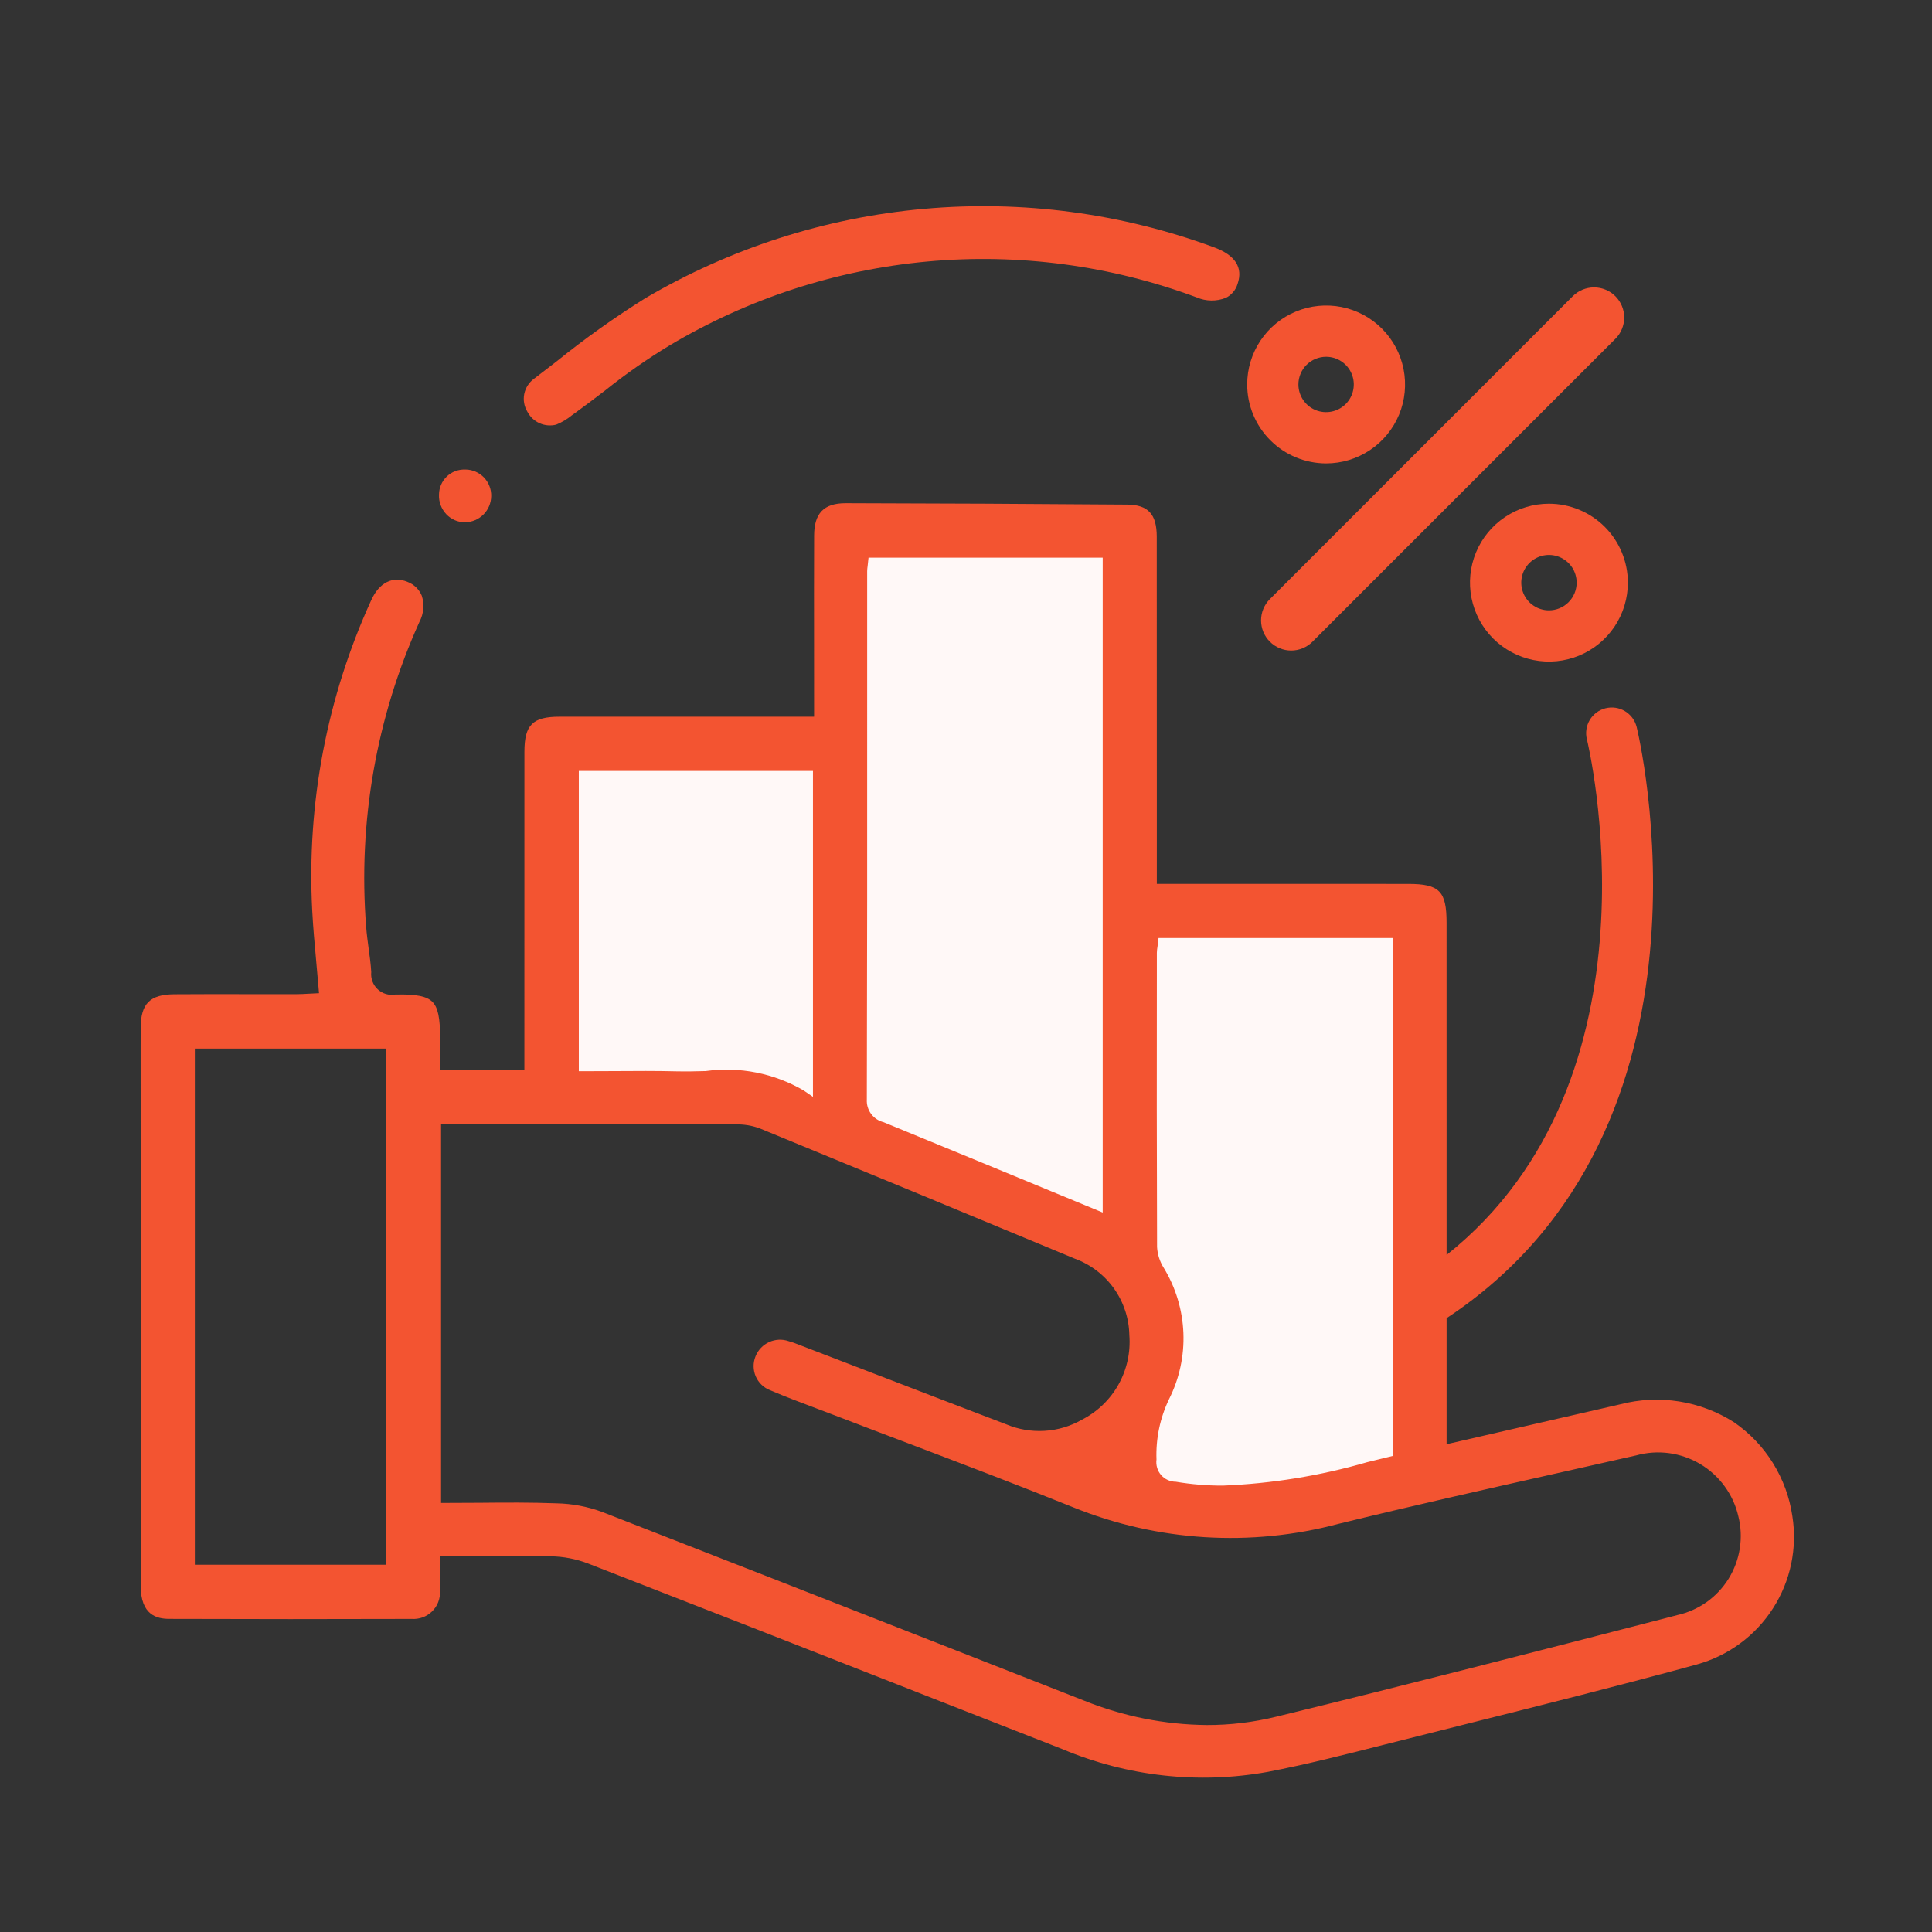 <svg width="57" height="57" viewBox="0 0 57 57" fill="none" xmlns="http://www.w3.org/2000/svg">
<rect x="0" y="0" width="57" height="57" fill="#333333" stroke="none"/>
<path d="M16.25 22.3V32.362H21.938L32.875 37.175L34.188 38.487V40.675L32.875 43.737L34.188 44.175L36.812 45.05L41.625 43.3V27.112H33.312V15.737H24.562V22.3H16.25Z" fill="#FFF8F7"/>
<path d="M16.411 12.528C16.578 12.46 16.734 12.366 16.873 12.252L16.97 12.182C17.27 11.966 17.565 11.74 17.861 11.514C18.46 11.034 19.09 10.594 19.747 10.196C22.068 8.809 24.672 7.961 27.365 7.715C30.058 7.469 32.772 7.831 35.306 8.774C35.58 8.892 35.889 8.897 36.167 8.787C36.25 8.746 36.323 8.688 36.383 8.617C36.442 8.546 36.487 8.463 36.513 8.374C36.677 7.892 36.446 7.53 35.825 7.299C33.09 6.29 30.165 5.901 27.262 6.161C24.358 6.42 21.548 7.322 19.036 8.8C18.131 9.365 17.262 9.984 16.432 10.654C16.207 10.827 15.983 11 15.758 11.172C15.608 11.28 15.504 11.442 15.467 11.623C15.431 11.805 15.465 11.994 15.562 12.152C15.641 12.301 15.767 12.419 15.921 12.487C16.075 12.555 16.248 12.57 16.411 12.528Z" fill="#F35431"/>
<path d="M13.713 15.408C13.918 15.408 14.114 15.327 14.26 15.183C14.406 15.039 14.489 14.844 14.492 14.639C14.495 14.538 14.477 14.438 14.441 14.344C14.405 14.249 14.35 14.164 14.281 14.09C14.211 14.017 14.128 13.959 14.036 13.918C13.943 13.877 13.844 13.855 13.743 13.853H13.717C13.618 13.85 13.52 13.867 13.428 13.902C13.335 13.938 13.251 13.992 13.18 14.06C13.109 14.129 13.052 14.211 13.013 14.302C12.974 14.392 12.953 14.49 12.952 14.589C12.947 14.696 12.963 14.802 13 14.902C13.038 15.003 13.095 15.094 13.168 15.172C13.238 15.246 13.323 15.305 13.416 15.346C13.51 15.387 13.611 15.408 13.713 15.408Z" fill="#F35431"/>
<path d="M52.88 44.728C52.799 44.174 52.604 43.642 52.308 43.165C52.012 42.689 51.621 42.279 51.159 41.961C50.666 41.647 50.114 41.438 49.537 41.347C48.96 41.256 48.371 41.284 47.805 41.431L42.679 42.609V38.89C51.168 33.285 48.315 21.562 48.285 21.444C48.26 21.347 48.217 21.257 48.158 21.177C48.099 21.098 48.024 21.031 47.939 20.98C47.853 20.929 47.759 20.895 47.661 20.881C47.562 20.867 47.462 20.872 47.366 20.896C47.27 20.921 47.179 20.964 47.1 21.023C47.02 21.083 46.953 21.157 46.902 21.242C46.851 21.328 46.818 21.422 46.804 21.52C46.789 21.619 46.794 21.719 46.819 21.815C46.845 21.919 49.235 31.808 42.679 37.025C42.679 33.048 42.679 28.342 42.678 27.22C42.678 26.292 42.467 26.078 41.548 26.078C40.004 26.076 38.459 26.076 36.915 26.077L34.13 26.077V22.922C34.13 20.559 34.13 18.196 34.128 15.833C34.127 15.166 33.873 14.892 33.249 14.887C30.483 14.865 27.717 14.852 24.951 14.846H24.947C24.307 14.846 24.02 15.142 24.019 15.806C24.015 16.869 24.015 17.931 24.017 18.994L24.018 21.145L16.503 21.145C15.712 21.146 15.472 21.389 15.472 22.184L15.471 31.574H12.986V30.654C12.986 30.027 12.921 29.719 12.755 29.555C12.591 29.394 12.284 29.328 11.69 29.342H11.661C11.569 29.358 11.473 29.352 11.383 29.325C11.293 29.298 11.211 29.25 11.142 29.186C11.074 29.122 11.021 29.043 10.988 28.954C10.955 28.866 10.943 28.772 10.953 28.678C10.939 28.444 10.908 28.212 10.875 27.979C10.848 27.769 10.819 27.56 10.803 27.349C10.559 24.262 11.101 21.163 12.377 18.342C12.439 18.224 12.476 18.096 12.488 17.964C12.499 17.832 12.484 17.699 12.443 17.573C12.404 17.481 12.348 17.397 12.276 17.328C12.204 17.259 12.119 17.204 12.026 17.169C11.591 16.985 11.188 17.186 10.953 17.706C9.644 20.572 9.047 23.71 9.211 26.856C9.237 27.361 9.283 27.858 9.331 28.384C9.353 28.626 9.376 28.87 9.396 29.118L9.412 29.302L9.087 29.318C8.974 29.325 8.862 29.331 8.749 29.331H7.364C6.624 29.329 5.888 29.329 5.151 29.334C4.427 29.337 4.155 29.605 4.15 30.322C4.148 30.534 4.149 30.747 4.149 30.96L4.15 35.154L4.15 46.776C4.15 47.658 4.632 47.761 4.994 47.762C7.377 47.77 9.759 47.771 12.14 47.763C12.25 47.771 12.361 47.756 12.465 47.719C12.57 47.681 12.665 47.622 12.744 47.545C12.824 47.468 12.886 47.375 12.927 47.272C12.968 47.169 12.986 47.059 12.981 46.948C12.993 46.772 12.99 46.595 12.987 46.397C12.986 46.298 12.984 46.196 12.984 46.086V45.908L14.078 45.905C14.372 45.904 14.661 45.902 14.946 45.902C15.388 45.902 15.823 45.906 16.259 45.916C16.628 45.923 16.992 45.993 17.337 46.123C20.669 47.42 24 48.723 27.328 50.031L31.341 51.603C33.254 52.41 35.359 52.644 37.402 52.276C38.547 52.056 39.702 51.762 40.818 51.478L43.226 50.872C45.473 50.309 47.797 49.727 50.068 49.105C50.992 48.848 51.79 48.26 52.308 47.453C52.827 46.646 53.031 45.676 52.88 44.728ZM11.397 46.164H5.748V30.937H11.397V46.164ZM34.488 41.285C34.794 40.679 34.941 40.005 34.914 39.326C34.887 38.648 34.688 37.987 34.335 37.407C34.218 37.222 34.15 37.011 34.137 36.793C34.128 34.079 34.126 31.366 34.131 28.652V28.11C34.133 28.049 34.139 27.988 34.15 27.928L34.181 27.674H41.092V42.954L40.331 43.14C38.946 43.541 37.517 43.773 36.076 43.83C35.612 43.831 35.148 43.793 34.691 43.716C34.608 43.716 34.527 43.698 34.452 43.664C34.377 43.63 34.31 43.58 34.256 43.518C34.202 43.456 34.162 43.383 34.139 43.304C34.115 43.225 34.109 43.142 34.12 43.061C34.097 42.448 34.224 41.839 34.488 41.285ZM25.584 20.748L25.584 16.852C25.585 16.8 25.59 16.749 25.598 16.698L25.624 16.453H32.533V35.773L29.049 34.334C28.057 33.924 27.064 33.516 26.07 33.109C25.922 33.073 25.791 32.986 25.7 32.863C25.61 32.741 25.565 32.59 25.574 32.438C25.584 28.542 25.587 24.645 25.584 20.748ZM17.077 22.745H23.985V32.36L23.707 32.17C22.835 31.663 21.819 31.462 20.82 31.6C20.536 31.608 20.252 31.614 19.971 31.608C19.359 31.593 18.745 31.596 18.119 31.601C17.834 31.602 17.546 31.604 17.255 31.604H17.077L17.077 22.745ZM49.482 47.651L49.103 47.75C45.35 48.718 41.47 49.718 37.64 50.651C36.975 50.813 36.293 50.895 35.608 50.894C34.365 50.883 33.134 50.638 31.98 50.172L28.085 48.644C24.643 47.293 21.2 45.946 17.755 44.603C17.328 44.447 16.878 44.362 16.423 44.353C15.667 44.325 14.928 44.329 14.144 44.337C13.829 44.339 13.512 44.341 13.191 44.341H13.013V33.17H15.401C17.501 33.172 19.6 33.173 21.698 33.174C21.942 33.166 22.186 33.206 22.416 33.291C25.517 34.565 28.615 35.846 31.711 37.135C32.175 37.305 32.577 37.611 32.864 38.013C33.151 38.416 33.31 38.895 33.319 39.389C33.359 39.897 33.247 40.405 32.998 40.85C32.749 41.294 32.374 41.654 31.92 41.886C31.584 42.078 31.207 42.191 30.82 42.214C30.432 42.238 30.045 42.172 29.687 42.022C28.284 41.487 26.883 40.949 25.482 40.409L23.578 39.677C23.475 39.634 23.369 39.597 23.262 39.567C23.074 39.503 22.869 39.514 22.689 39.597C22.508 39.68 22.366 39.829 22.292 40.013C22.253 40.108 22.233 40.209 22.234 40.311C22.235 40.414 22.256 40.515 22.297 40.609C22.338 40.703 22.397 40.788 22.471 40.858C22.546 40.929 22.633 40.983 22.729 41.019C23.17 41.208 23.629 41.38 24.073 41.547C24.263 41.619 24.453 41.69 24.642 41.763C25.354 42.036 26.066 42.308 26.779 42.577C28.383 43.186 30.041 43.816 31.66 44.469C34.148 45.478 36.897 45.649 39.491 44.958C41.64 44.431 43.832 43.938 45.954 43.461C46.726 43.288 47.498 43.114 48.271 42.939C48.587 42.851 48.916 42.829 49.241 42.872C49.566 42.916 49.878 43.025 50.16 43.192C50.441 43.359 50.686 43.581 50.879 43.846C51.073 44.11 51.211 44.41 51.285 44.729C51.364 45.04 51.379 45.363 51.33 45.679C51.282 45.996 51.17 46.299 51.002 46.572C50.834 46.844 50.613 47.08 50.352 47.266C50.09 47.451 49.795 47.582 49.482 47.651Z" fill="#F35431"/>
<path d="M37.466 18.932C37.548 19.015 37.646 19.08 37.754 19.125C37.862 19.17 37.978 19.193 38.094 19.193C38.211 19.193 38.327 19.17 38.435 19.125C38.542 19.08 38.641 19.015 38.723 18.932L47.659 9.996C47.825 9.83 47.919 9.603 47.919 9.368C47.919 9.132 47.825 8.906 47.658 8.739C47.492 8.573 47.266 8.479 47.03 8.479C46.794 8.479 46.568 8.572 46.401 8.739L37.466 17.675C37.383 17.757 37.318 17.855 37.273 17.963C37.228 18.071 37.205 18.187 37.205 18.303C37.205 18.42 37.228 18.536 37.273 18.644C37.318 18.752 37.383 18.85 37.466 18.932Z" fill="#F35431"/>
<path d="M39.125 13.672C39.586 13.672 40.036 13.535 40.419 13.279C40.802 13.023 41.1 12.66 41.277 12.234C41.453 11.809 41.499 11.34 41.409 10.888C41.319 10.437 41.098 10.022 40.772 9.696C40.446 9.37 40.031 9.148 39.579 9.058C39.128 8.969 38.659 9.015 38.234 9.191C37.808 9.367 37.444 9.666 37.188 10.049C36.932 10.432 36.796 10.882 36.796 11.343C36.796 11.96 37.042 12.553 37.479 12.989C37.915 13.426 38.507 13.671 39.125 13.672ZM39.125 10.526C39.287 10.526 39.444 10.574 39.579 10.664C39.713 10.754 39.818 10.881 39.879 11.031C39.941 11.18 39.957 11.344 39.925 11.503C39.894 11.661 39.816 11.807 39.702 11.921C39.587 12.035 39.442 12.113 39.283 12.144C39.125 12.176 38.961 12.159 38.811 12.098C38.662 12.036 38.534 11.931 38.445 11.797C38.355 11.662 38.307 11.504 38.307 11.343C38.307 11.126 38.393 10.918 38.547 10.765C38.7 10.612 38.908 10.526 39.125 10.526Z" fill="#F35431"/>
<path d="M45.698 14.861C45.238 14.861 44.787 14.997 44.404 15.253C44.021 15.509 43.723 15.873 43.546 16.299C43.37 16.724 43.324 17.192 43.414 17.644C43.504 18.096 43.726 18.511 44.051 18.837C44.377 19.162 44.792 19.384 45.244 19.474C45.696 19.564 46.164 19.518 46.59 19.342C47.015 19.165 47.379 18.867 47.635 18.484C47.891 18.101 48.027 17.65 48.027 17.19C48.027 16.572 47.781 15.98 47.345 15.543C46.908 15.107 46.316 14.861 45.698 14.861ZM45.698 18.007C45.537 18.007 45.379 17.959 45.245 17.869C45.11 17.779 45.006 17.651 44.944 17.502C44.882 17.353 44.866 17.188 44.898 17.03C44.929 16.871 45.007 16.726 45.121 16.612C45.236 16.497 45.382 16.42 45.54 16.388C45.699 16.357 45.863 16.373 46.012 16.435C46.161 16.497 46.289 16.602 46.379 16.736C46.468 16.87 46.516 17.028 46.516 17.19C46.516 17.407 46.43 17.614 46.276 17.768C46.123 17.921 45.915 18.007 45.698 18.007Z" fill="#F35431"/>
</svg>
